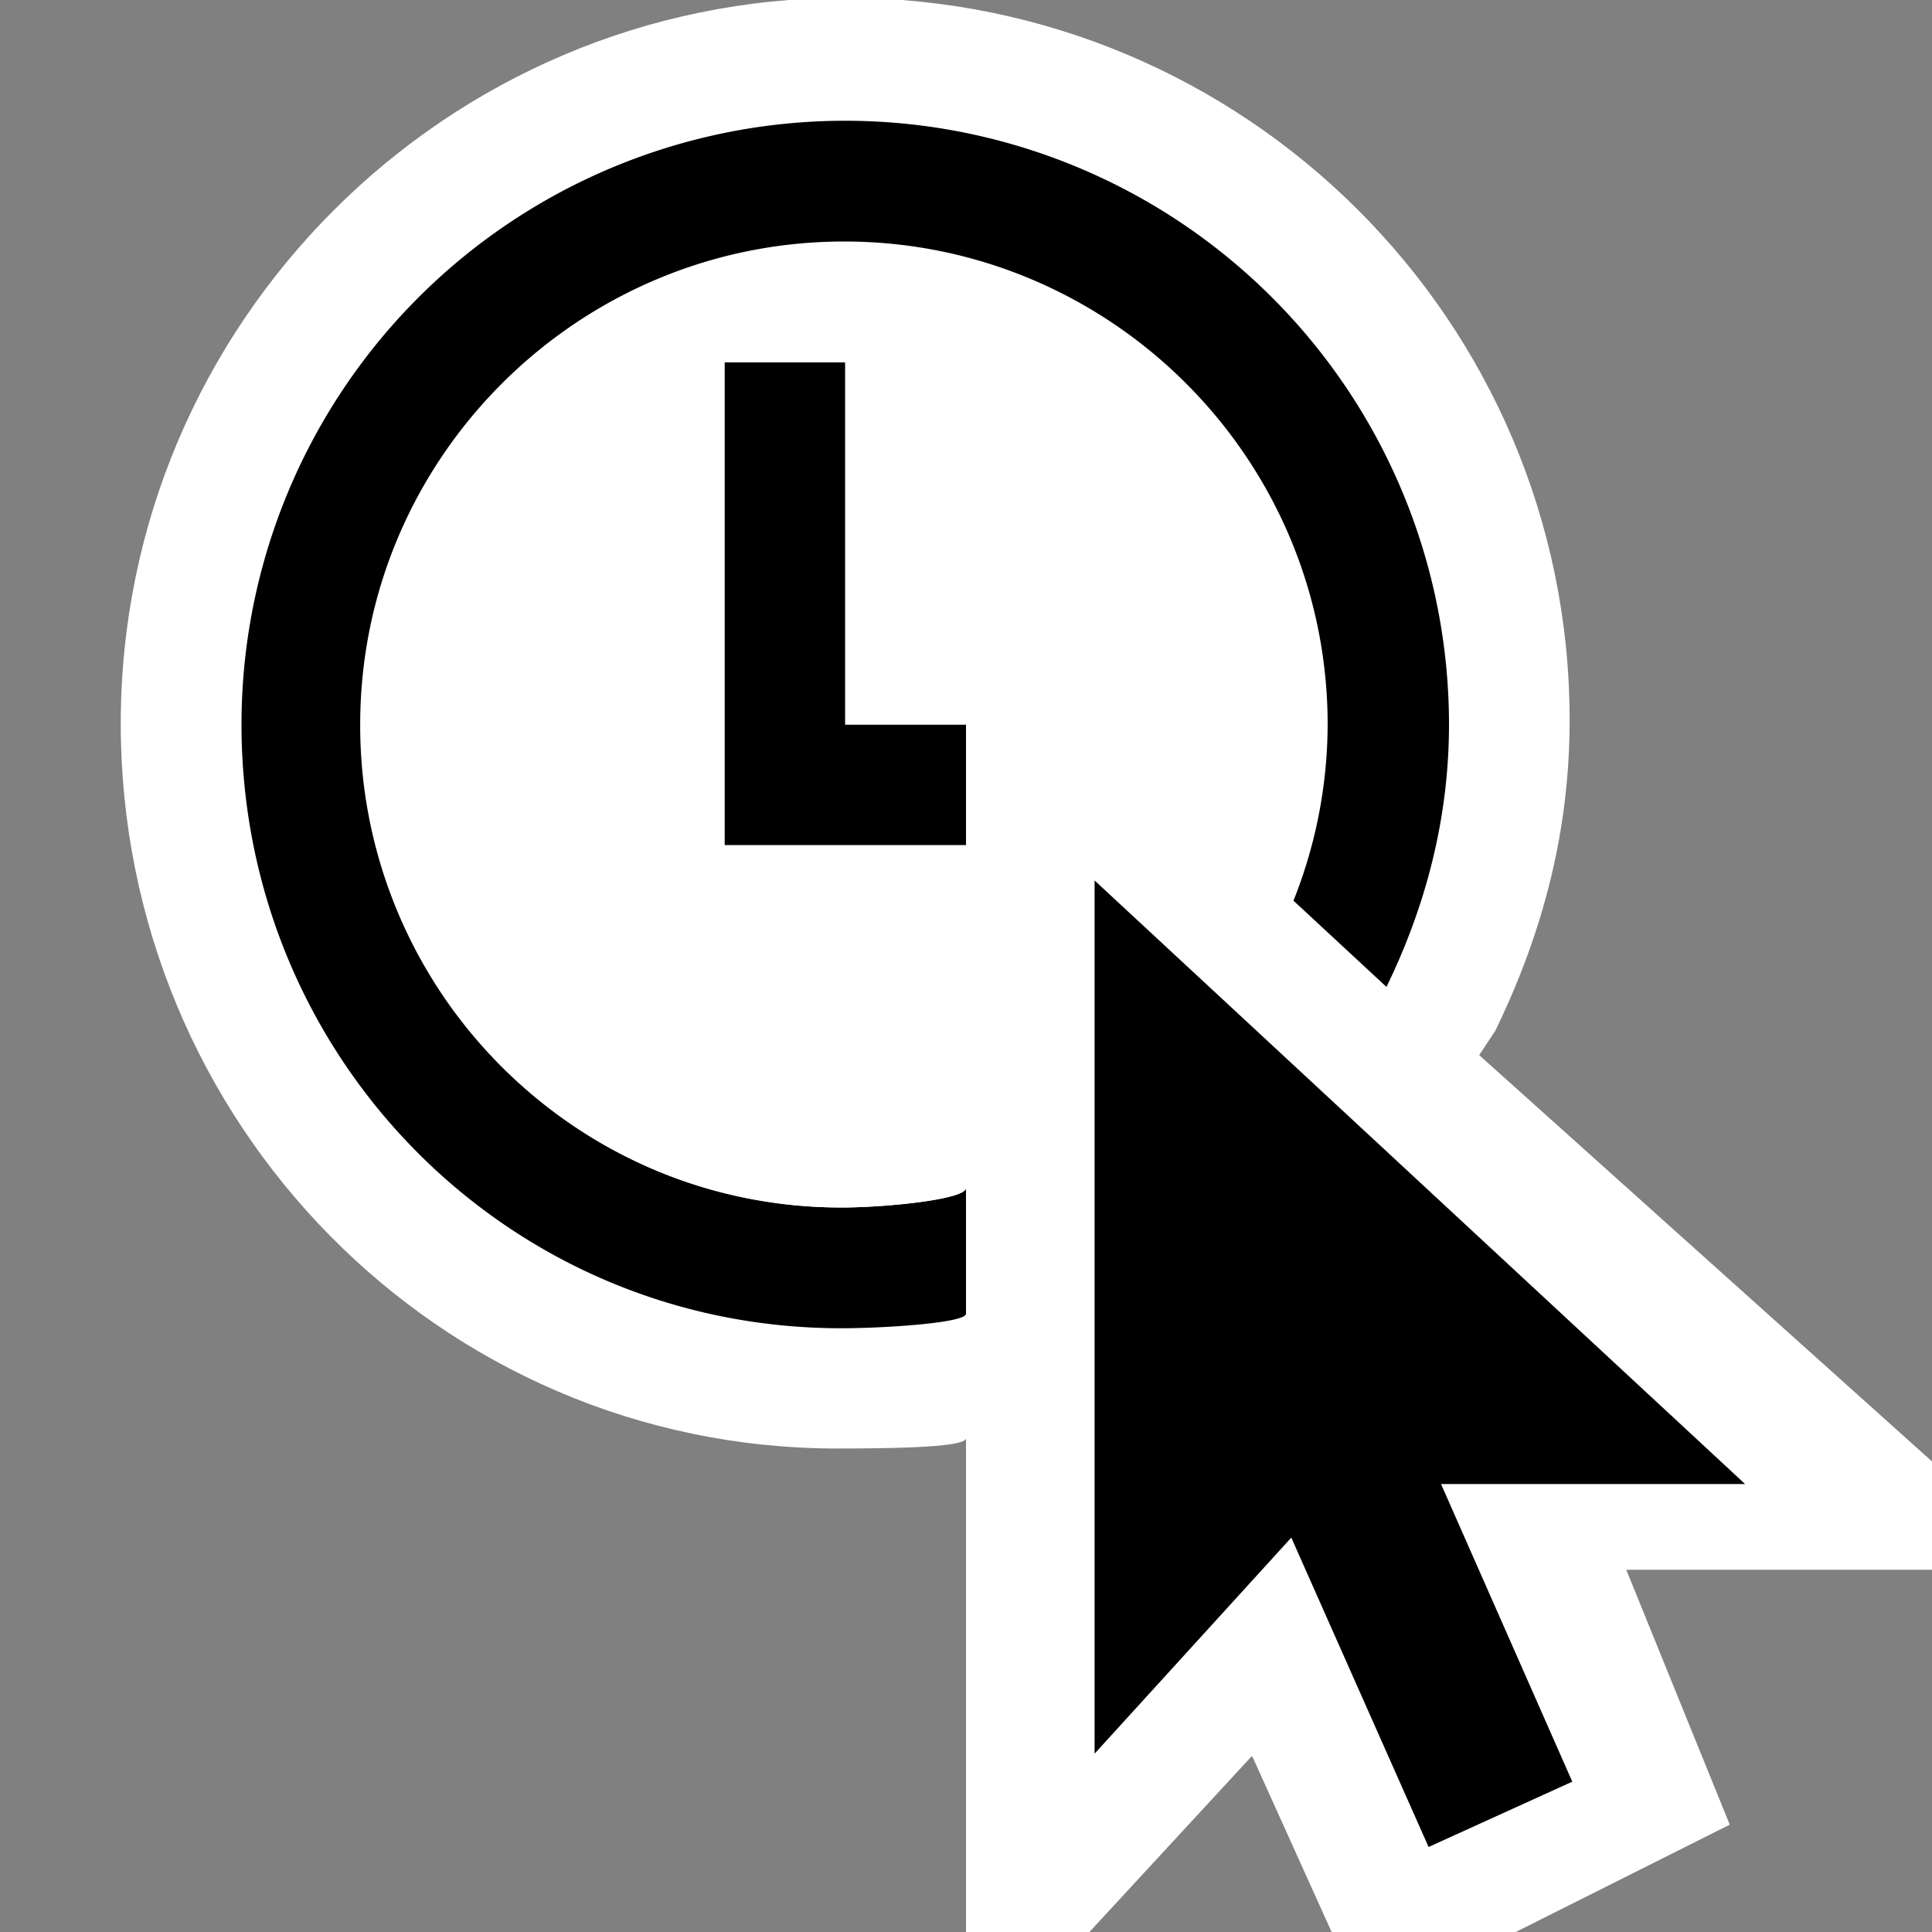 <svg xmlns="http://www.w3.org/2000/svg" viewBox="0 0 16 16"><rect x="0" y="0" width="16" height="16" fill="#808080" stroke="none"/><style>.st0{opacity:0}.st0,.st1{fill:white}.st2{fill:black}.st3{fill:white}</style><g id="outline"><path class="st0" d="M0 0h16v16H0z"/><path class="st1" d="M16 13v-.897l-3.75-3.365.133-.201c.409-.841.616-1.683.616-2.573 0-3.309-2.691-5.982-5.999-5.982s-6 2.7-6 6.009 2.644 6.005 5.935 6.005c.32-.001 1.065-.001 1.065-.085V16h1.022l1.347-1.459.659 1.459h1.525l1.772-.889L13.468 13H16z"/></g><g id="icon_x5F_bg"><path class="st2" d="M7 6h1v1H6V3h1zM13.021 14.755l-1.087-2.465h2.518L9.065 7.292v7.231l1.629-1.789 1.137 2.562z"/><path class="st2" d="M8 9.838c0 .095-.661.162-1.033.162a3.99 3.99 0 0 1-3.984-4c0-2.206 1.803-4 4.008-4s4.004 1.794 4.004 4a3.96 3.96 0 0 1-.283 1.459l.77.714C11.804 7.513 12 6.782 12 6A5 5 0 1 0 2 6c0 2.761 2.206 5 4.967 5C7.334 11 8 10.955 8 10.88V9.838z"/></g><path class="st3" d="M8 5l2.683 2.459c.178-.453.3-.943.3-1.459a3.993 3.993 0 1 0-7.987 0c0 2.209 1.76 4 3.969 4C7.337 10 8 9.933 8 9.838V5zM6 7V3h1v3h1v1H6z" id="icon_x5F_fg"/></svg>